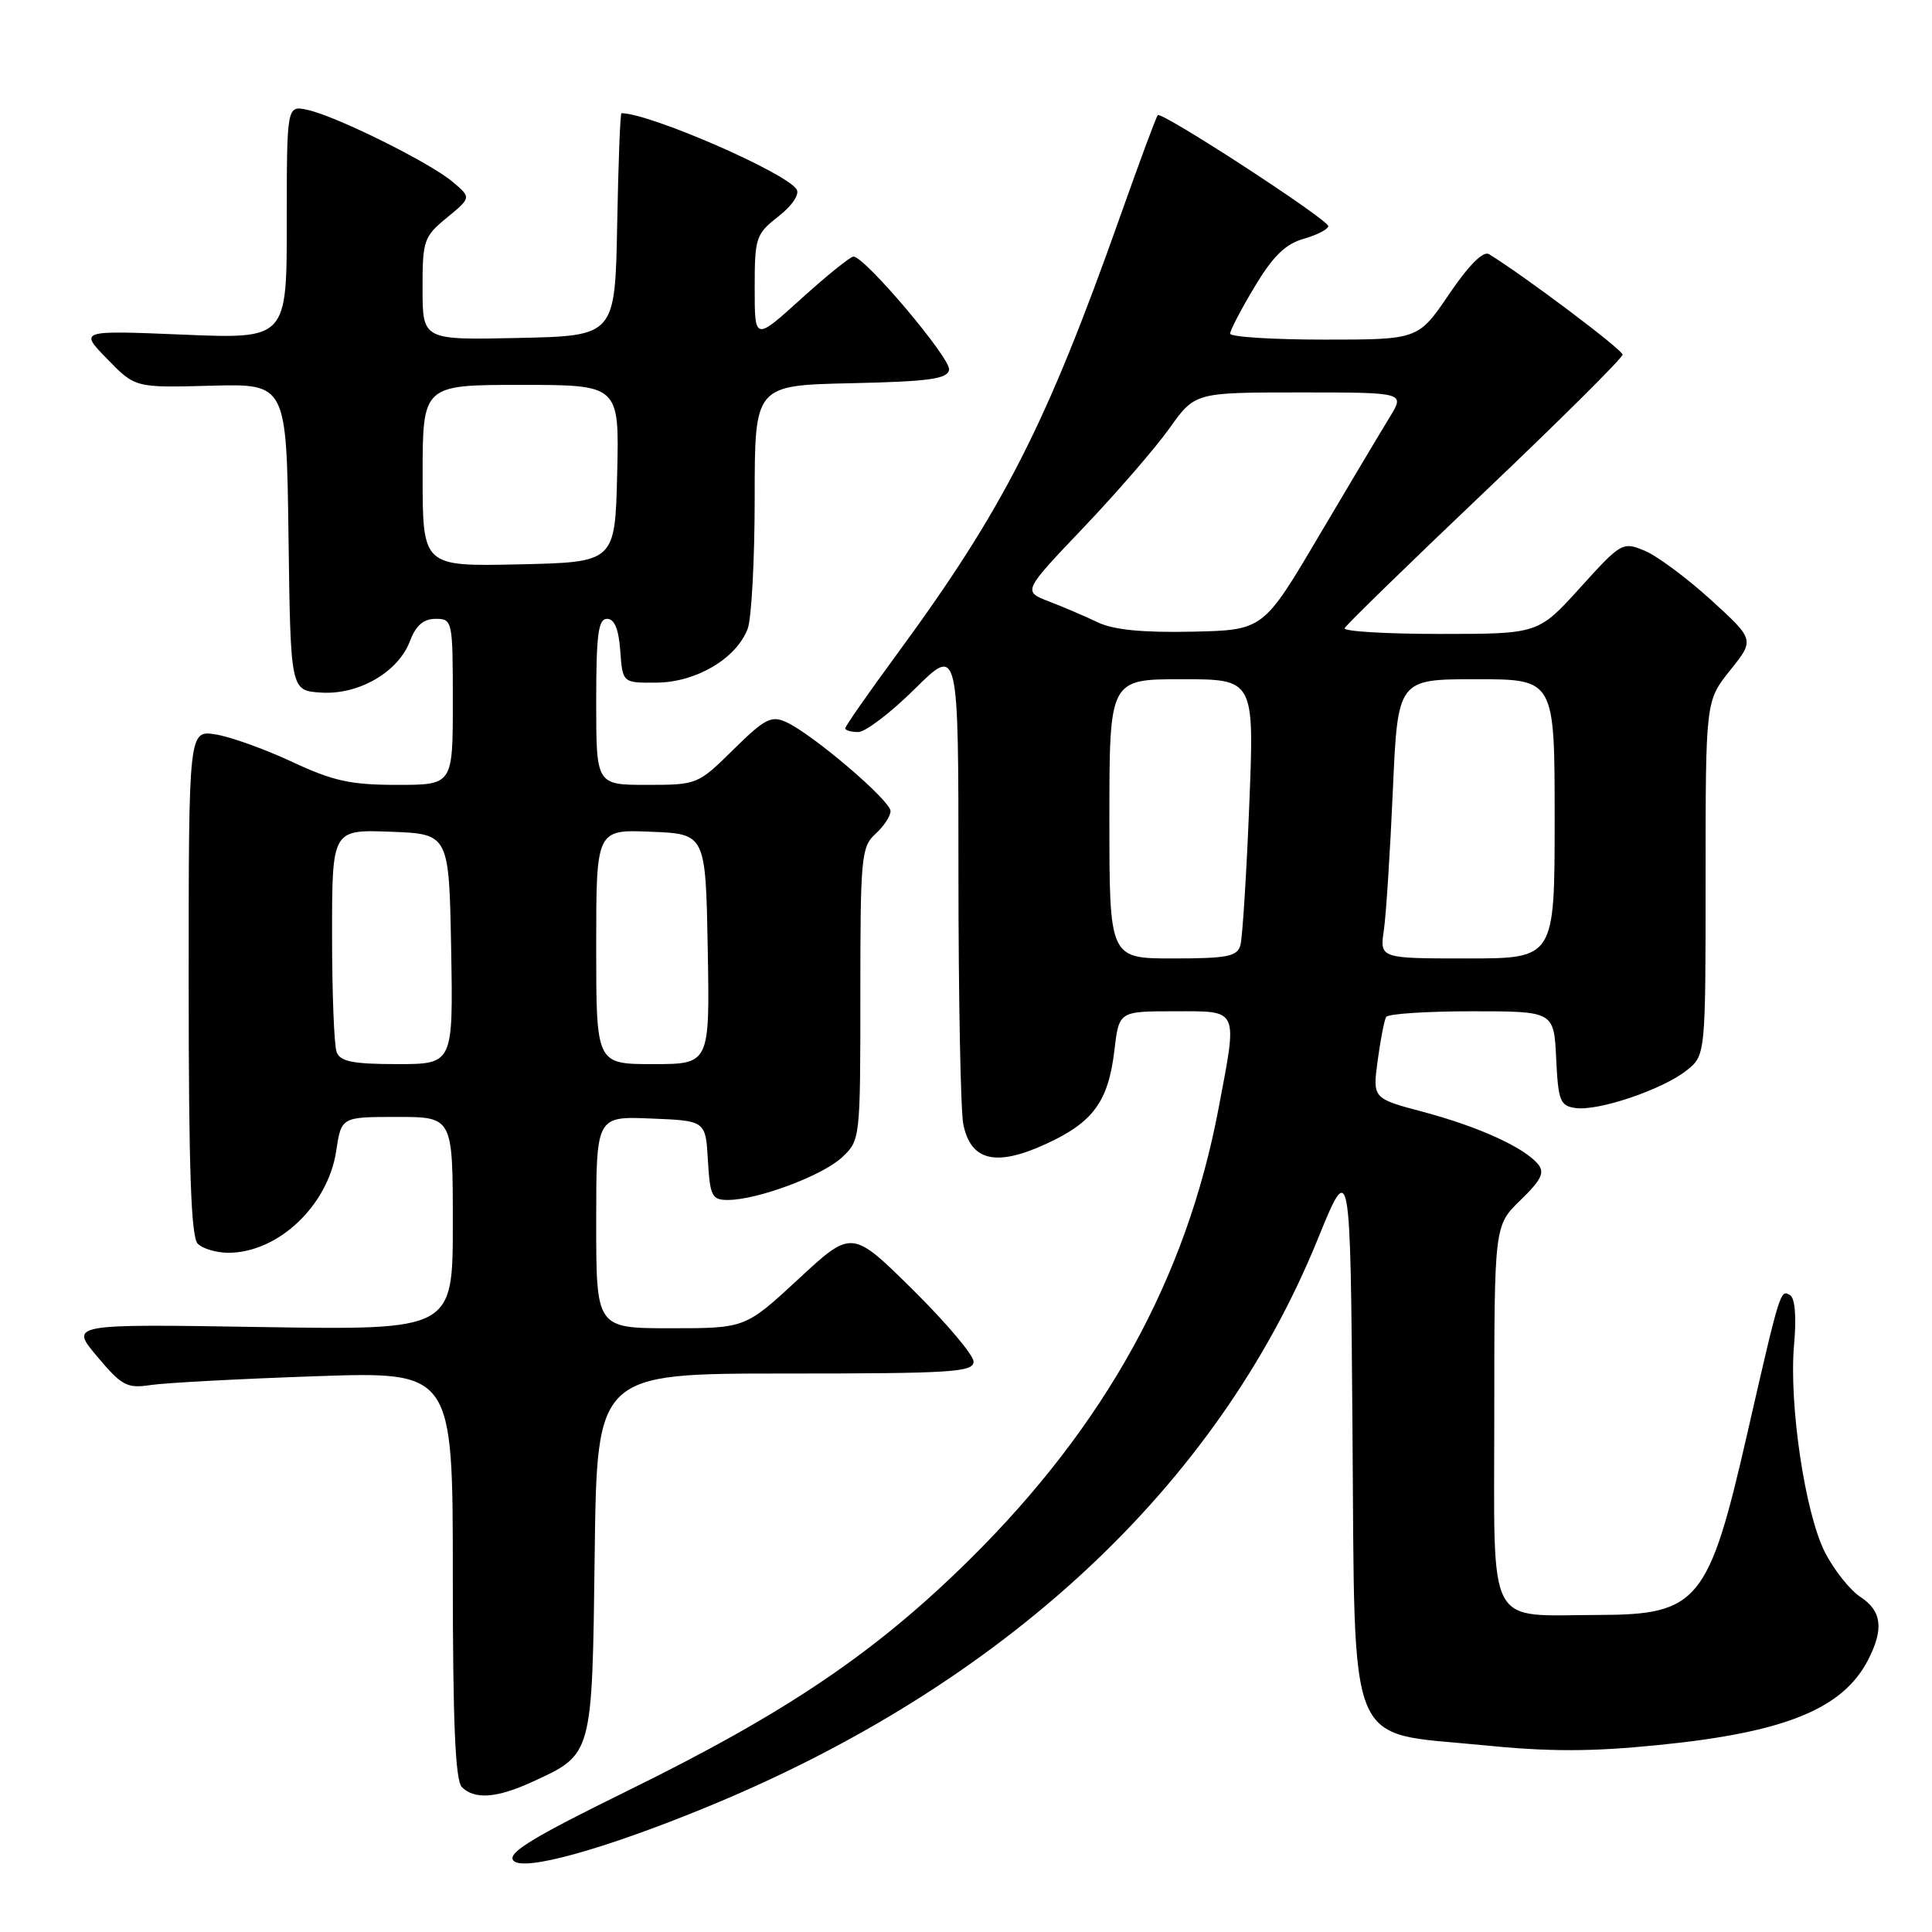 <?xml version="1.0" encoding="UTF-8" standalone="no"?>
<!DOCTYPE svg PUBLIC "-//W3C//DTD SVG 1.1//EN" "http://www.w3.org/Graphics/SVG/1.1/DTD/svg11.dtd" >
<svg xmlns="http://www.w3.org/2000/svg" xmlns:xlink="http://www.w3.org/1999/xlink" version="1.1" viewBox="0 0 256 256">
 <g >
 <path fill="currentColor"
d=" M 93.84 239.37 C 133.01 223.24 161.24 196.99 174.56 164.31 C 178.93 153.58 178.93 153.58 179.21 189.27 C 179.56 232.72 178.22 229.43 196.31 231.23 C 205.26 232.13 210.77 232.13 219.82 231.22 C 236.51 229.55 244.17 226.44 247.52 219.97 C 249.64 215.86 249.36 213.46 246.51 211.60 C 245.14 210.70 243.04 208.06 241.84 205.74 C 239.18 200.57 237.01 186.00 237.73 178.09 C 238.05 174.52 237.85 172.02 237.20 171.62 C 235.91 170.82 235.88 170.91 231.54 189.88 C 226.43 212.26 225.04 213.96 211.88 213.99 C 196.76 214.01 198.00 216.38 198.00 187.57 C 198.00 162.39 198.00 162.39 201.48 159.02 C 204.24 156.34 204.72 155.36 203.79 154.25 C 201.96 152.04 195.92 149.29 188.61 147.34 C 181.87 145.55 181.87 145.55 182.55 140.52 C 182.92 137.76 183.43 135.16 183.67 134.75 C 183.92 134.34 189.02 134.00 195.01 134.00 C 205.90 134.00 205.90 134.00 206.20 140.25 C 206.47 145.88 206.72 146.53 208.77 146.82 C 211.78 147.25 220.23 144.39 223.44 141.87 C 226.00 139.85 226.00 139.85 226.00 116.37 C 226.00 92.88 226.00 92.88 229.25 88.82 C 232.50 84.77 232.50 84.77 226.70 79.48 C 223.51 76.58 219.55 73.64 217.92 72.97 C 215.00 71.76 214.81 71.87 209.38 77.87 C 203.83 84.00 203.83 84.00 190.83 84.00 C 183.68 84.00 177.98 83.66 178.17 83.24 C 178.35 82.83 186.71 74.68 196.75 65.14 C 206.79 55.59 215.00 47.43 215.00 46.99 C 215.00 46.34 201.89 36.48 197.30 33.68 C 196.54 33.21 194.64 35.11 192.02 38.97 C 187.93 45.00 187.93 45.00 175.46 45.00 C 168.61 45.00 163.00 44.64 163.00 44.21 C 163.00 43.77 164.46 40.97 166.25 37.99 C 168.68 33.94 170.32 32.33 172.75 31.64 C 174.54 31.13 176.00 30.37 176.00 29.96 C 176.00 29.09 153.94 14.73 153.41 15.26 C 153.21 15.45 150.99 21.44 148.47 28.56 C 138.63 56.35 132.96 67.47 118.80 86.75 C 115.06 91.84 112.00 96.23 112.00 96.50 C 112.00 96.78 112.77 97.00 113.72 97.00 C 114.67 97.00 118.04 94.43 121.22 91.28 C 127.00 85.56 127.00 85.56 127.00 115.66 C 127.00 132.21 127.29 147.19 127.64 148.95 C 128.61 153.82 131.94 154.63 138.53 151.61 C 144.86 148.72 146.86 145.98 147.67 139.13 C 148.28 134.00 148.28 134.00 155.64 134.00 C 164.25 134.00 164.01 133.45 161.44 146.99 C 157.19 169.39 146.47 188.83 128.60 206.53 C 116.08 218.92 104.32 226.89 83.23 237.25 C 70.56 243.47 67.19 245.53 68.02 246.53 C 69.28 248.04 80.02 245.06 93.84 239.37 Z  M 70.50 236.12 C 78.56 232.42 78.46 232.78 78.80 205.90 C 79.10 182.00 79.10 182.00 104.05 182.00 C 126.11 182.00 129.00 181.82 129.00 180.42 C 129.00 179.55 125.37 175.26 120.94 170.88 C 112.88 162.92 112.88 162.92 105.82 169.46 C 98.76 176.00 98.76 176.00 88.88 176.00 C 79.00 176.00 79.00 176.00 79.00 161.96 C 79.00 147.91 79.00 147.91 86.25 148.21 C 93.50 148.50 93.50 148.50 93.80 153.75 C 94.08 158.50 94.33 159.00 96.44 159.00 C 100.34 159.00 108.91 155.81 111.53 153.39 C 113.99 151.10 114.00 151.05 114.00 131.70 C 114.00 113.58 114.13 112.19 116.00 110.50 C 117.10 109.50 118.00 108.14 118.00 107.47 C 118.00 106.09 107.72 97.31 104.21 95.70 C 102.20 94.77 101.36 95.21 97.18 99.32 C 92.48 103.96 92.37 104.00 85.72 104.00 C 79.00 104.00 79.00 104.00 79.00 93.00 C 79.00 84.08 79.27 82.00 80.44 82.00 C 81.42 82.00 81.98 83.36 82.19 86.25 C 82.50 90.50 82.50 90.50 87.07 90.45 C 92.29 90.39 97.57 87.25 99.07 83.32 C 99.58 81.97 100.00 74.16 100.00 65.96 C 100.00 51.06 100.00 51.06 112.74 50.78 C 123.12 50.55 125.53 50.22 125.76 49.00 C 126.03 47.54 114.60 34.00 113.09 34.00 C 112.68 34.00 109.56 36.51 106.17 39.58 C 100.00 45.17 100.00 45.17 100.00 38.16 C 100.00 31.49 100.15 31.02 103.13 28.69 C 104.94 27.28 105.97 25.76 105.56 25.10 C 104.19 22.88 86.08 15.00 82.35 15.00 C 82.18 15.00 81.93 21.64 81.78 29.75 C 81.50 44.50 81.50 44.50 68.75 44.78 C 56.00 45.06 56.00 45.06 55.99 38.28 C 55.98 31.85 56.15 31.36 59.22 28.84 C 62.45 26.18 62.45 26.18 59.97 24.09 C 56.96 21.54 44.54 15.38 40.75 14.56 C 38.00 13.96 38.00 13.96 38.00 29.44 C 38.00 44.91 38.00 44.91 24.25 44.34 C 10.50 43.77 10.50 43.77 14.21 47.57 C 17.91 51.38 17.91 51.38 27.94 51.11 C 37.96 50.84 37.96 50.84 38.23 71.17 C 38.50 91.50 38.50 91.50 42.50 91.77 C 47.49 92.11 52.77 89.07 54.32 84.95 C 55.11 82.87 56.11 82.00 57.72 82.00 C 59.96 82.00 60.00 82.22 60.00 93.00 C 60.00 104.00 60.00 104.00 52.61 104.00 C 46.47 104.00 44.13 103.49 38.71 100.95 C 35.13 99.28 30.58 97.64 28.60 97.32 C 25.00 96.74 25.00 96.74 25.00 130.17 C 25.00 154.84 25.31 163.91 26.20 164.80 C 26.86 165.46 28.68 166.00 30.25 166.00 C 36.85 166.00 43.46 159.75 44.55 152.50 C 45.23 148.00 45.23 148.00 52.61 148.00 C 60.00 148.00 60.00 148.00 60.00 162.12 C 60.00 176.24 60.00 176.24 34.62 175.84 C 9.24 175.43 9.24 175.43 12.87 179.74 C 16.15 183.64 16.83 184.00 20.00 183.52 C 21.93 183.23 31.71 182.71 41.75 182.36 C 60.00 181.73 60.00 181.73 60.00 208.67 C 60.00 228.28 60.33 235.93 61.20 236.80 C 62.88 238.48 65.83 238.26 70.50 236.12 Z  M 147.00 108.50 C 147.00 90.00 147.00 90.00 156.61 90.00 C 166.21 90.00 166.21 90.00 165.53 106.75 C 165.16 115.96 164.63 124.29 164.36 125.25 C 163.94 126.74 162.61 127.00 155.43 127.00 C 147.00 127.00 147.00 127.00 147.00 108.50 Z  M 183.37 123.25 C 183.67 121.19 184.20 112.86 184.56 104.75 C 185.21 90.00 185.21 90.00 195.60 90.00 C 206.00 90.00 206.00 90.00 206.00 108.50 C 206.00 127.00 206.00 127.00 194.41 127.00 C 182.82 127.00 182.82 127.00 183.37 123.25 Z  M 145.50 82.48 C 143.85 81.69 140.93 80.44 139.01 79.70 C 135.52 78.36 135.52 78.36 143.55 69.93 C 147.97 65.29 153.10 59.36 154.96 56.75 C 158.34 52.00 158.34 52.00 172.25 52.00 C 186.16 52.00 186.16 52.00 184.16 55.25 C 183.06 57.04 178.84 64.12 174.77 71.00 C 167.39 83.50 167.39 83.50 157.95 83.70 C 151.44 83.84 147.57 83.46 145.50 82.48 Z  M 44.61 139.42 C 44.27 138.55 44.00 131.55 44.00 123.88 C 44.00 109.92 44.00 109.92 51.75 110.21 C 59.50 110.50 59.50 110.50 59.78 125.75 C 60.05 141.00 60.05 141.00 52.63 141.00 C 46.79 141.00 45.09 140.66 44.61 139.42 Z  M 79.00 125.46 C 79.00 109.91 79.00 109.91 86.25 110.21 C 93.50 110.50 93.50 110.50 93.78 125.75 C 94.05 141.00 94.05 141.00 86.53 141.00 C 79.00 141.00 79.00 141.00 79.00 125.46 Z  M 56.00 63.03 C 56.00 51.00 56.00 51.00 69.03 51.00 C 82.06 51.00 82.06 51.00 81.78 62.75 C 81.50 74.50 81.50 74.50 68.75 74.78 C 56.00 75.06 56.00 75.06 56.00 63.03 Z "/>
</g>
</svg>